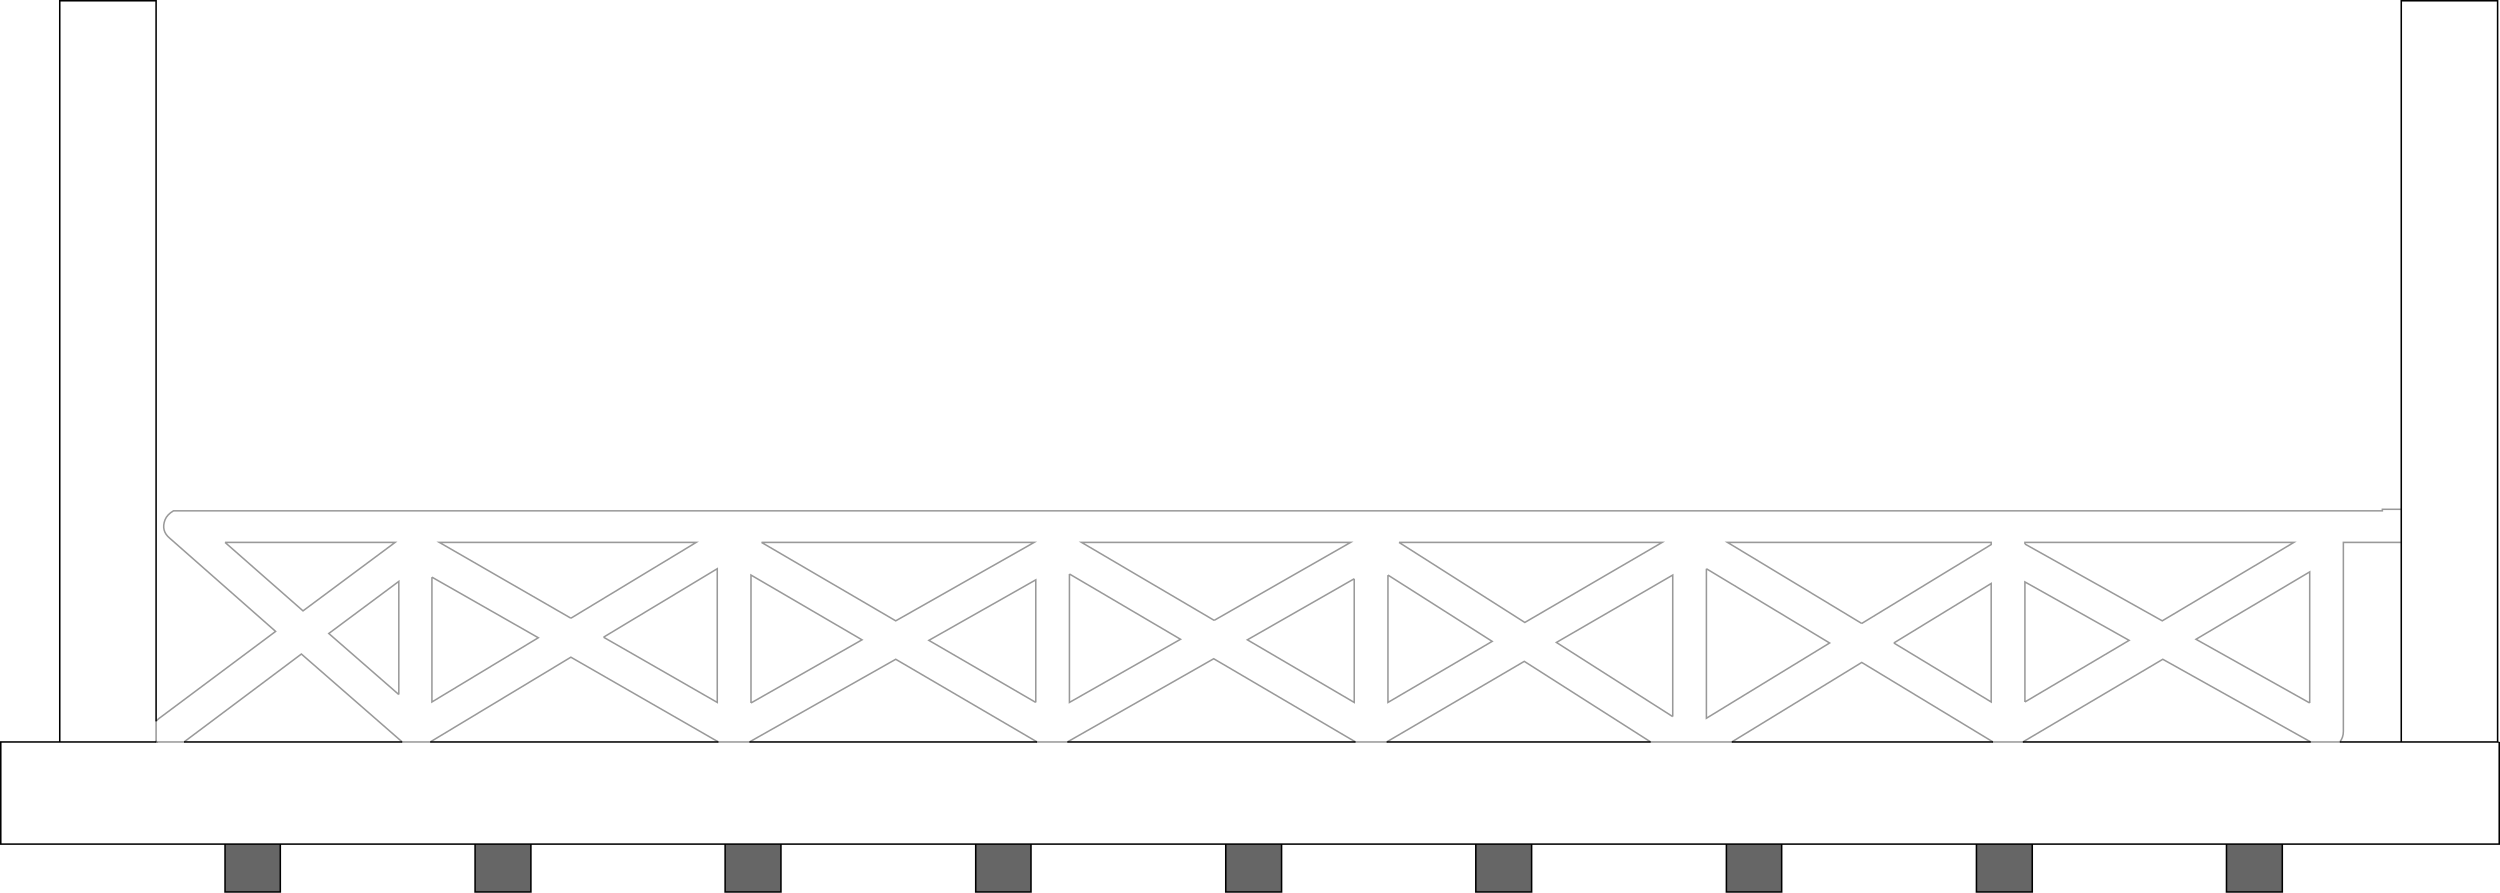 <?xml version="1.0" encoding="UTF-8" standalone="no"?>
<svg xmlns:xlink="http://www.w3.org/1999/xlink" height="578.2px" width="1619.2px" xmlns="http://www.w3.org/2000/svg">
  <g transform="matrix(1.0, 0.0, 0.0, 1.0, 809.6, 289.1)">
    <path d="M745.65 40.75 L745.65 -288.6 808.05 -288.6 808.05 191.45 809.1 191.45 809.1 257.6 668.6 257.6 632.45 257.6 506.65 257.6 470.5 257.6 344.35 257.6 308.55 257.6 182.4 257.6 146.25 257.6 20.45 257.6 -15.7 257.6 -141.85 257.6 -177.65 257.6 -303.8 257.6 -339.95 257.6 -465.75 257.6 -501.9 257.6 -628.05 257.6 -663.85 257.6 -809.1 257.6 -809.1 191.45 -770.9 191.45 -770.9 -288.6 -708.5 -288.6 -708.5 178.1 Q-707.65 176.95 -706.45 176.1 L-631.1 119.85 -699.65 59.5 Q-705.45 54.7 -702.7 47.55 -701.35 44.15 -697.25 41.75 L733.4 41.75 733.4 40.75 745.65 40.75 745.65 62.2 745.65 40.75 M745.65 191.45 L745.65 62.2 708.15 62.2 708.15 184.6 Q708.15 188.6 705.85 191.45 L745.65 191.45 808.05 191.45 745.65 191.45 M686.35 166.2 L686.35 81.3 Q649.55 103.15 612.7 124.95 L686.35 166.2 M687.0 191.45 L591.2 137.9 500.55 191.45 687.0 191.45 M501.9 63.25 L590.85 113.0 676.1 62.2 501.9 62.2 501.9 63.25 M481.25 191.45 L396.2 139.95 312.05 191.45 481.25 191.45 M417.0 127.35 L480.05 165.55 480.05 88.8 417.0 127.35 M396.2 114.7 L480.05 63.6 480.05 62.2 309.25 62.2 396.2 114.7 M501.9 165.55 L569.4 125.65 501.9 87.8 501.9 165.55 M259.5 191.45 L177.65 139.25 88.5 191.45 259.5 191.45 M96.5 62.2 L178.0 114.05 266.95 62.2 96.5 62.2 M295.6 79.25 L295.6 176.1 375.4 127.35 295.6 79.25 M67.5 85.75 L-1.7 125.3 67.5 165.85 67.5 85.75 M89.35 83.35 L89.35 165.85 156.85 126.3 89.35 83.35 M273.8 175.05 L273.8 83.35 198.45 127.0 273.8 175.05 M68.35 191.45 L-23.5 137.55 -118.3 191.45 68.35 191.45 M-23.2 112.7 L65.15 62.2 -109.1 62.2 -23.2 112.7 M-138.75 165.85 L-138.75 86.45 -208.0 125.65 -138.75 165.85 M-137.9 191.45 L-229.45 137.9 -324.2 191.45 -137.9 191.45 M-316.4 62.2 L-229.45 113.0 -139.8 62.2 -316.4 62.2 M-323.2 166.2 L-251.3 125.3 -323.2 83.35 -323.2 166.2 M-116.95 82.65 L-116.95 165.85 -45.0 124.95 -116.95 82.65 M-344.3 191.45 L-439.85 136.55 -530.95 191.45 -344.3 191.45 M-439.85 111.3 L-358.7 62.2 -525.05 62.2 -439.85 111.3 M-418.7 123.6 Q-381.85 144.75 -345.05 165.85 L-345.05 79.25 -418.7 123.6 M-549.1 191.45 L-614.4 134.5 -690.4 191.45 -549.1 191.45 M-663.85 62.2 L-613.35 106.55 -553.7 62.2 -663.85 62.2 M-551.3 160.75 L-551.3 87.45 -596.65 121.2 -551.3 160.75 M-529.85 84.7 L-529.85 165.55 -460.95 123.95 -529.85 84.7 M-708.5 191.45 L-708.25 191.45 -708.5 191.1 -708.5 191.45 -770.9 191.45 -708.5 191.45" fill="#ffffff" fill-opacity="0.0" fill-rule="evenodd" stroke="none"/>
    <path d="M668.6 257.6 L668.6 288.6 632.45 288.6 632.45 257.6 668.6 257.6 M506.65 257.6 L506.65 288.6 470.5 288.6 470.5 257.6 506.65 257.6 M344.35 257.6 L344.35 288.6 308.55 288.6 308.55 257.6 344.35 257.6 M182.4 257.6 L182.4 288.6 146.25 288.6 146.25 257.6 182.4 257.6 M20.45 257.6 L20.45 288.6 -15.7 288.6 -15.7 257.6 20.45 257.6 M-141.85 257.6 L-141.85 288.6 -177.65 288.6 -177.65 257.6 -141.85 257.6 M-303.8 257.6 L-303.8 288.6 -339.95 288.6 -339.95 257.6 -303.8 257.6 M-465.75 257.6 L-465.75 288.6 -501.9 288.6 -501.9 257.6 -465.75 257.6 M-628.05 257.6 L-628.05 288.6 -663.85 288.6 -663.85 257.6 -628.05 257.6" fill="#000000" fill-opacity="0.6" fill-rule="evenodd" stroke="none"/>
    <path d="M745.65 40.75 L745.65 -288.6 808.05 -288.6 808.05 191.45 745.65 191.45 745.65 62.2 745.65 40.75 M809.1 191.45 L809.1 257.6 668.6 257.6 668.6 288.6 632.45 288.6 632.45 257.6 506.65 257.6 506.65 288.6 470.5 288.6 470.5 257.6 344.35 257.6 344.35 288.6 308.55 288.6 308.55 257.6 182.4 257.6 182.4 288.6 146.25 288.6 146.25 257.6 20.45 257.6 20.45 288.6 -15.7 288.6 -15.7 257.6 -141.85 257.6 -141.85 288.6 -177.65 288.6 -177.65 257.6 -303.8 257.6 -303.8 288.6 -339.95 288.6 -339.95 257.6 -465.75 257.6 -465.75 288.6 -501.9 288.6 -501.9 257.6 -628.05 257.6 -628.05 288.6 -663.85 288.6 -663.85 257.6 -809.1 257.6 -809.1 191.45 -770.9 191.45 -770.9 -288.6 -708.5 -288.6 -708.5 178.1 M705.85 191.45 L745.65 191.45 M687.0 191.45 L500.55 191.45 M481.25 191.45 L312.05 191.45 M506.65 257.6 L470.5 257.6 M259.5 191.45 L88.5 191.45 M182.4 257.6 L146.25 257.6 M344.35 257.6 L308.55 257.6 M668.6 257.6 L632.45 257.6 M68.35 191.45 L-118.3 191.45 M-137.9 191.45 L-324.2 191.45 M-141.85 257.6 L-177.65 257.6 M-344.3 191.45 L-530.95 191.45 M-549.1 191.45 L-690.4 191.45 M-465.75 257.6 L-501.9 257.6 M-303.8 257.6 L-339.95 257.6 M-708.5 191.45 L-770.9 191.45 M-628.05 257.6 L-663.85 257.6 M20.45 257.6 L-15.7 257.6" fill="none" stroke="#000000" stroke-linecap="butt" stroke-linejoin="miter-clip" stroke-miterlimit="4.0" stroke-width="1.0"/>
    <path d="M808.05 191.45 L809.1 191.45 M686.35 166.2 L612.7 124.95 Q649.55 103.15 686.35 81.3 L686.35 166.2 M501.9 63.25 L501.9 62.2 676.1 62.2 590.85 113.0 501.9 63.25 M501.9 165.55 L501.9 87.8 569.4 125.65 501.9 165.55 M396.2 114.7 L309.25 62.2 480.05 62.2 480.05 63.6 396.2 114.7 M417.0 127.35 L480.05 88.8 480.05 165.55 417.0 127.35 M96.5 62.2 L266.95 62.2 178.0 114.05 96.5 62.2 M273.8 175.05 L198.45 127.0 273.8 83.35 273.8 175.05 M295.6 79.25 L375.4 127.35 295.6 176.1 295.6 79.25 M89.35 83.35 L156.85 126.3 89.35 165.85 89.35 83.35 M67.5 85.75 L67.5 165.85 -1.7 125.3 67.5 85.75 M-23.2 112.7 L-109.1 62.2 65.15 62.2 -23.2 112.7 M-116.95 82.65 L-45.0 124.95 -116.95 165.85 -116.95 82.65 M-138.75 165.85 L-208.0 125.65 -138.75 86.45 -138.75 165.85 M-323.2 166.2 L-323.2 83.35 -251.3 125.3 -323.2 166.2 M-316.4 62.2 L-139.8 62.2 -229.45 113.0 -316.4 62.2 M-439.85 111.3 L-525.05 62.2 -358.7 62.2 -439.85 111.3 M-418.7 123.6 L-345.05 79.25 -345.05 165.85 Q-381.85 144.75 -418.7 123.6 M-663.85 62.2 L-553.7 62.2 -613.35 106.55 -663.85 62.2 M-529.85 84.7 L-460.95 123.95 -529.85 165.55 -529.85 84.7 M-551.3 160.75 L-596.65 121.2 -551.3 87.45 -551.3 160.75" fill="none" stroke="#000000" stroke-linecap="butt" stroke-linejoin="miter-clip" stroke-miterlimit="4.0" stroke-opacity="0.4" stroke-width="1.0"/>
    <path d="M745.65 40.75 L733.4 40.75 733.4 41.75 -697.25 41.75 Q-701.35 44.15 -702.7 47.55 -705.45 54.7 -699.65 59.5 L-631.1 119.85 -706.45 176.1 Q-707.65 176.95 -708.5 178.1 L-708.5 191.1" fill="none" stroke="#000000" stroke-linecap="butt" stroke-linejoin="miter-clip" stroke-miterlimit="4.0" stroke-opacity="0.4" stroke-width="1.0"/>
    <path d="M-708.5 191.1 L-708.25 191.45 -708.5 191.45 -708.5 191.1" fill="none" stroke="#000000" stroke-linecap="round" stroke-linejoin="miter-clip" stroke-miterlimit="4.0" stroke-opacity="0.4" stroke-width="1.0"/>
    <path d="M-708.25 191.45 L-690.4 191.45 -614.4 134.5 -549.1 191.45 -530.95 191.45 -439.85 136.55 -344.3 191.45 -324.2 191.45 -229.45 137.9 -137.9 191.45 -118.3 191.45 -23.5 137.55 68.35 191.45 88.5 191.45 177.65 139.25 259.5 191.45 312.05 191.45 396.2 139.95 481.25 191.45 500.55 191.45 591.2 137.9 687.0 191.45 705.85 191.45 Q708.15 188.6 708.15 184.6 L708.15 62.2 745.65 62.2" fill="none" stroke="#000000" stroke-linecap="round" stroke-linejoin="miter-clip" stroke-miterlimit="4.0" stroke-opacity="0.4" stroke-width="1.0"/>
  </g>
</svg>
